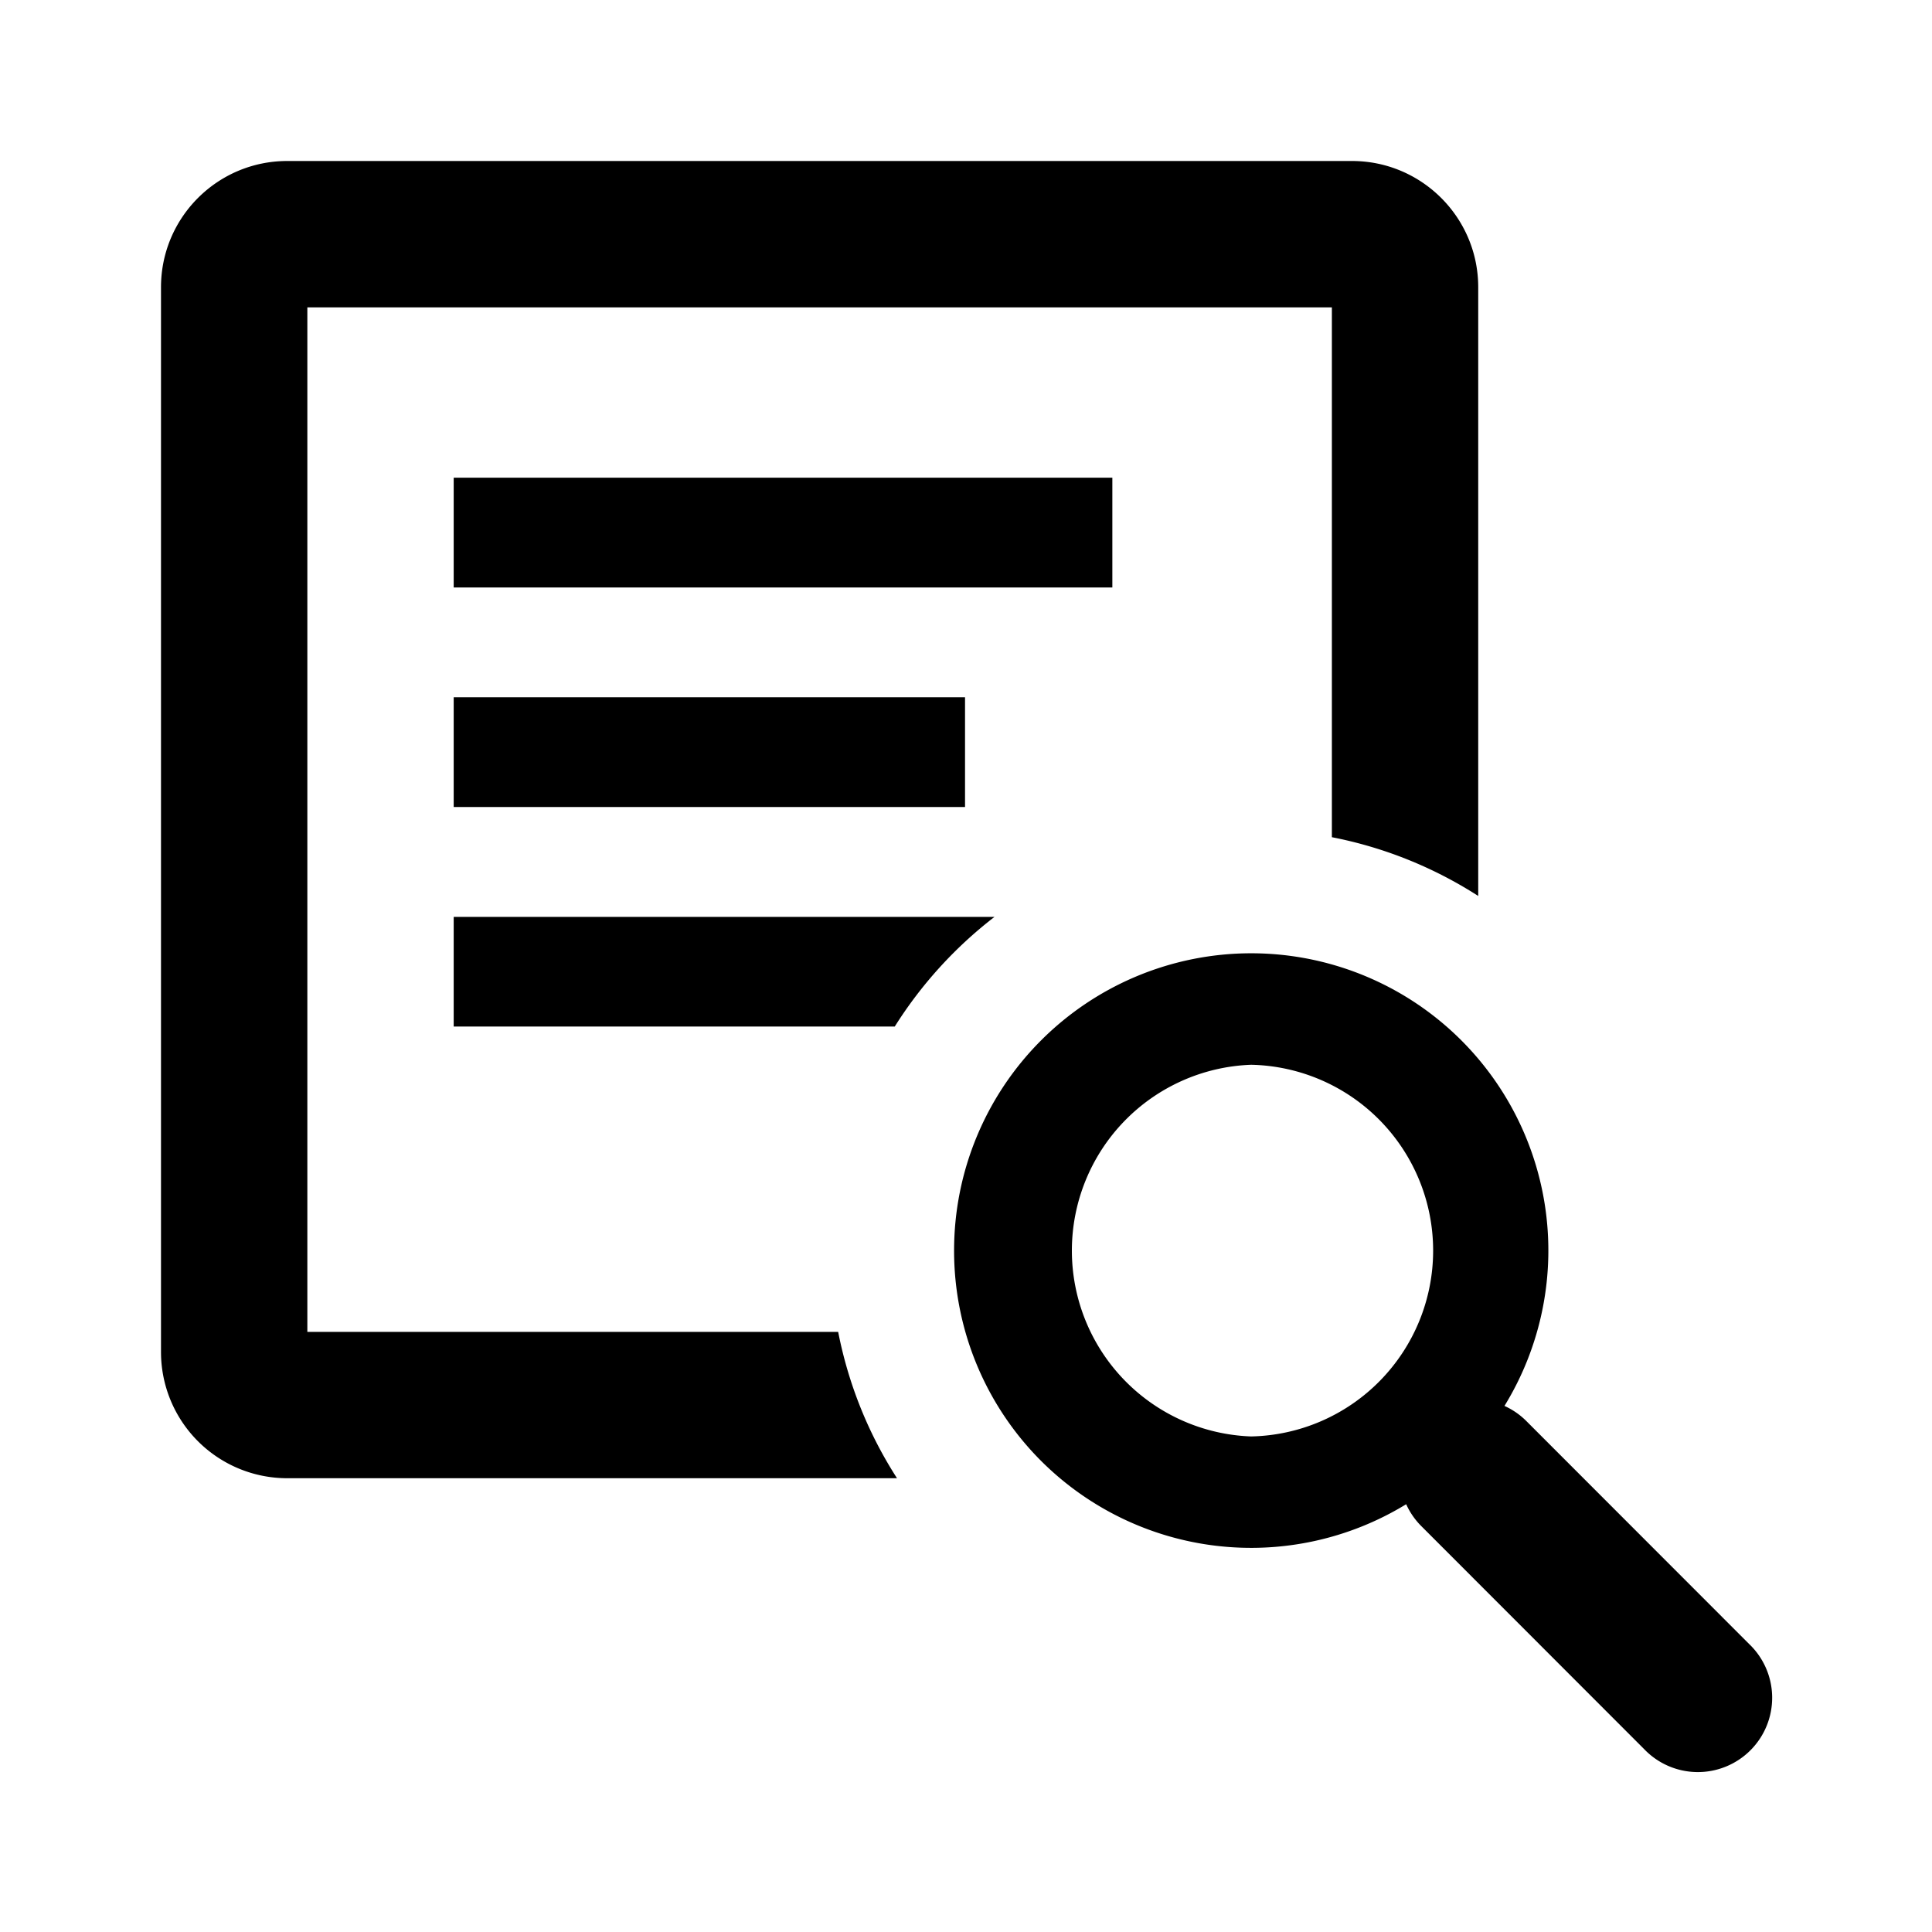 <svg id="iconPath" viewBox="0 0 24 24" xmlns="http://www.w3.org/2000/svg"><path d="M18.363 11.13a5.199 5.199 0 0 0-1.818-.73V3.818H3.818v12.727h6.594c.129.659.38 1.273.731 1.818H3.568A1.568 1.568 0 0 1 2 16.795V3.568C2 2.702 2.702 2 3.568 2h13.227c.865 0 1.568.702 1.568 1.568v7.563zm-6.008.259a5.25 5.25 0 0 0-1.24 1.363H5.636V11.39h6.719zM5.636 5.934h8.182v1.364H5.636V5.934zm0 2.728h6.352v1.363H5.636V8.662zm11.832 10.024a3.692 3.692 0 0 1-4.536-.539 3.692 3.692 0 0 1-1.08-2.612 3.692 3.692 0 0 1 3.69-3.693 3.692 3.692 0 0 1 3.147 5.623c.1.045.192.108.272.188l2.768 2.77a.923.923 0 1 1-1.304 1.306l-2.768-2.77a.922.922 0 0 1-.189-.273zm-1.927-5.459h.001a2.31 2.31 0 0 0 0 4.617 2.309 2.309 0 0 0 0-4.617z" /></svg>
